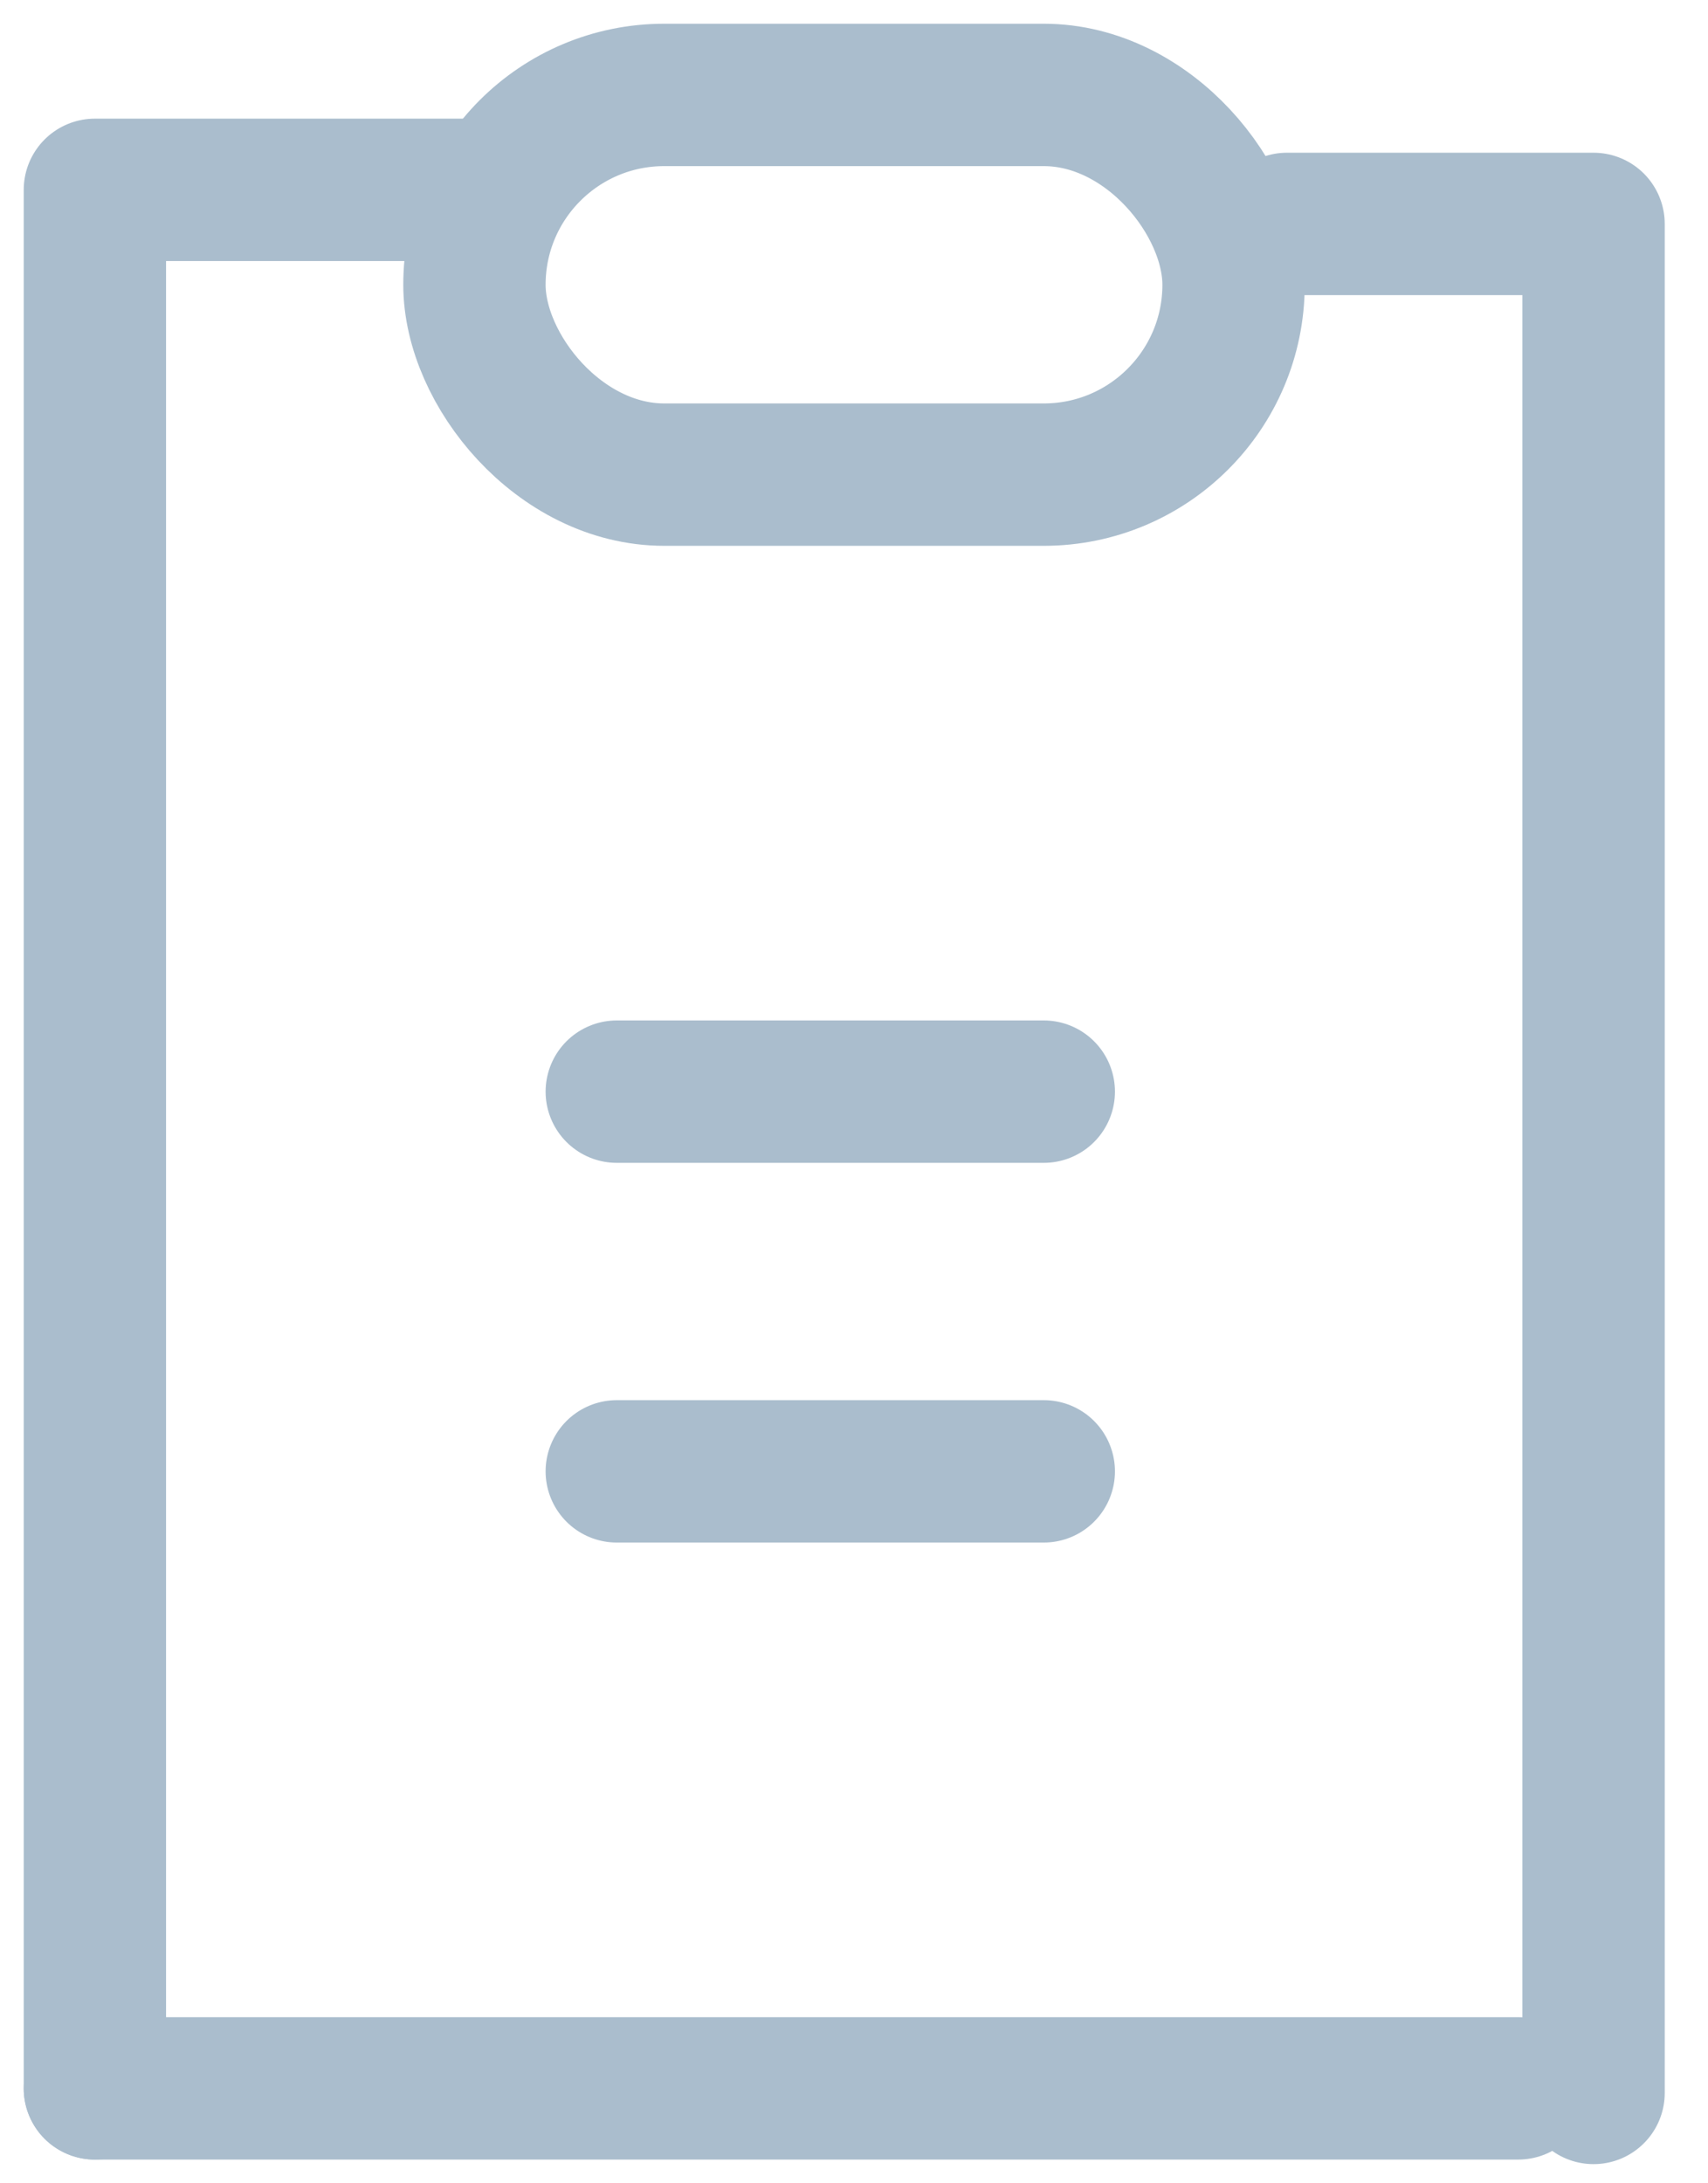 <svg viewBox="0 0 18 23" fill="none" xmlns="http://www.w3.org/2000/svg">
  <path d="M13.562 2.359H16.794V22.048" stroke="#AABDCD" stroke-width="1.5" stroke-linecap="round" stroke-linejoin="round"/>
  <path d="M1 22V2H5" stroke="#AABDCD" stroke-width="1.5" stroke-linecap="round" stroke-linejoin="round"/>
  <rect x="5" y="1" width="8" height="4" rx="2" stroke="#AABDCD" stroke-width="1.5"/>
  <path d="M16 22H1" stroke="#AABDCD" stroke-width="1.5" stroke-linecap="round" stroke-linejoin="round"/>
  <path d="M6.5 15.5H11" stroke="#AABDCD" stroke-width="1.5" stroke-linecap="round" stroke-linejoin="round"/>
  <path d="M6.5 11.5H11" stroke="#AABDCD" stroke-width="1.5" stroke-linecap="round" stroke-linejoin="round"/>
</svg>